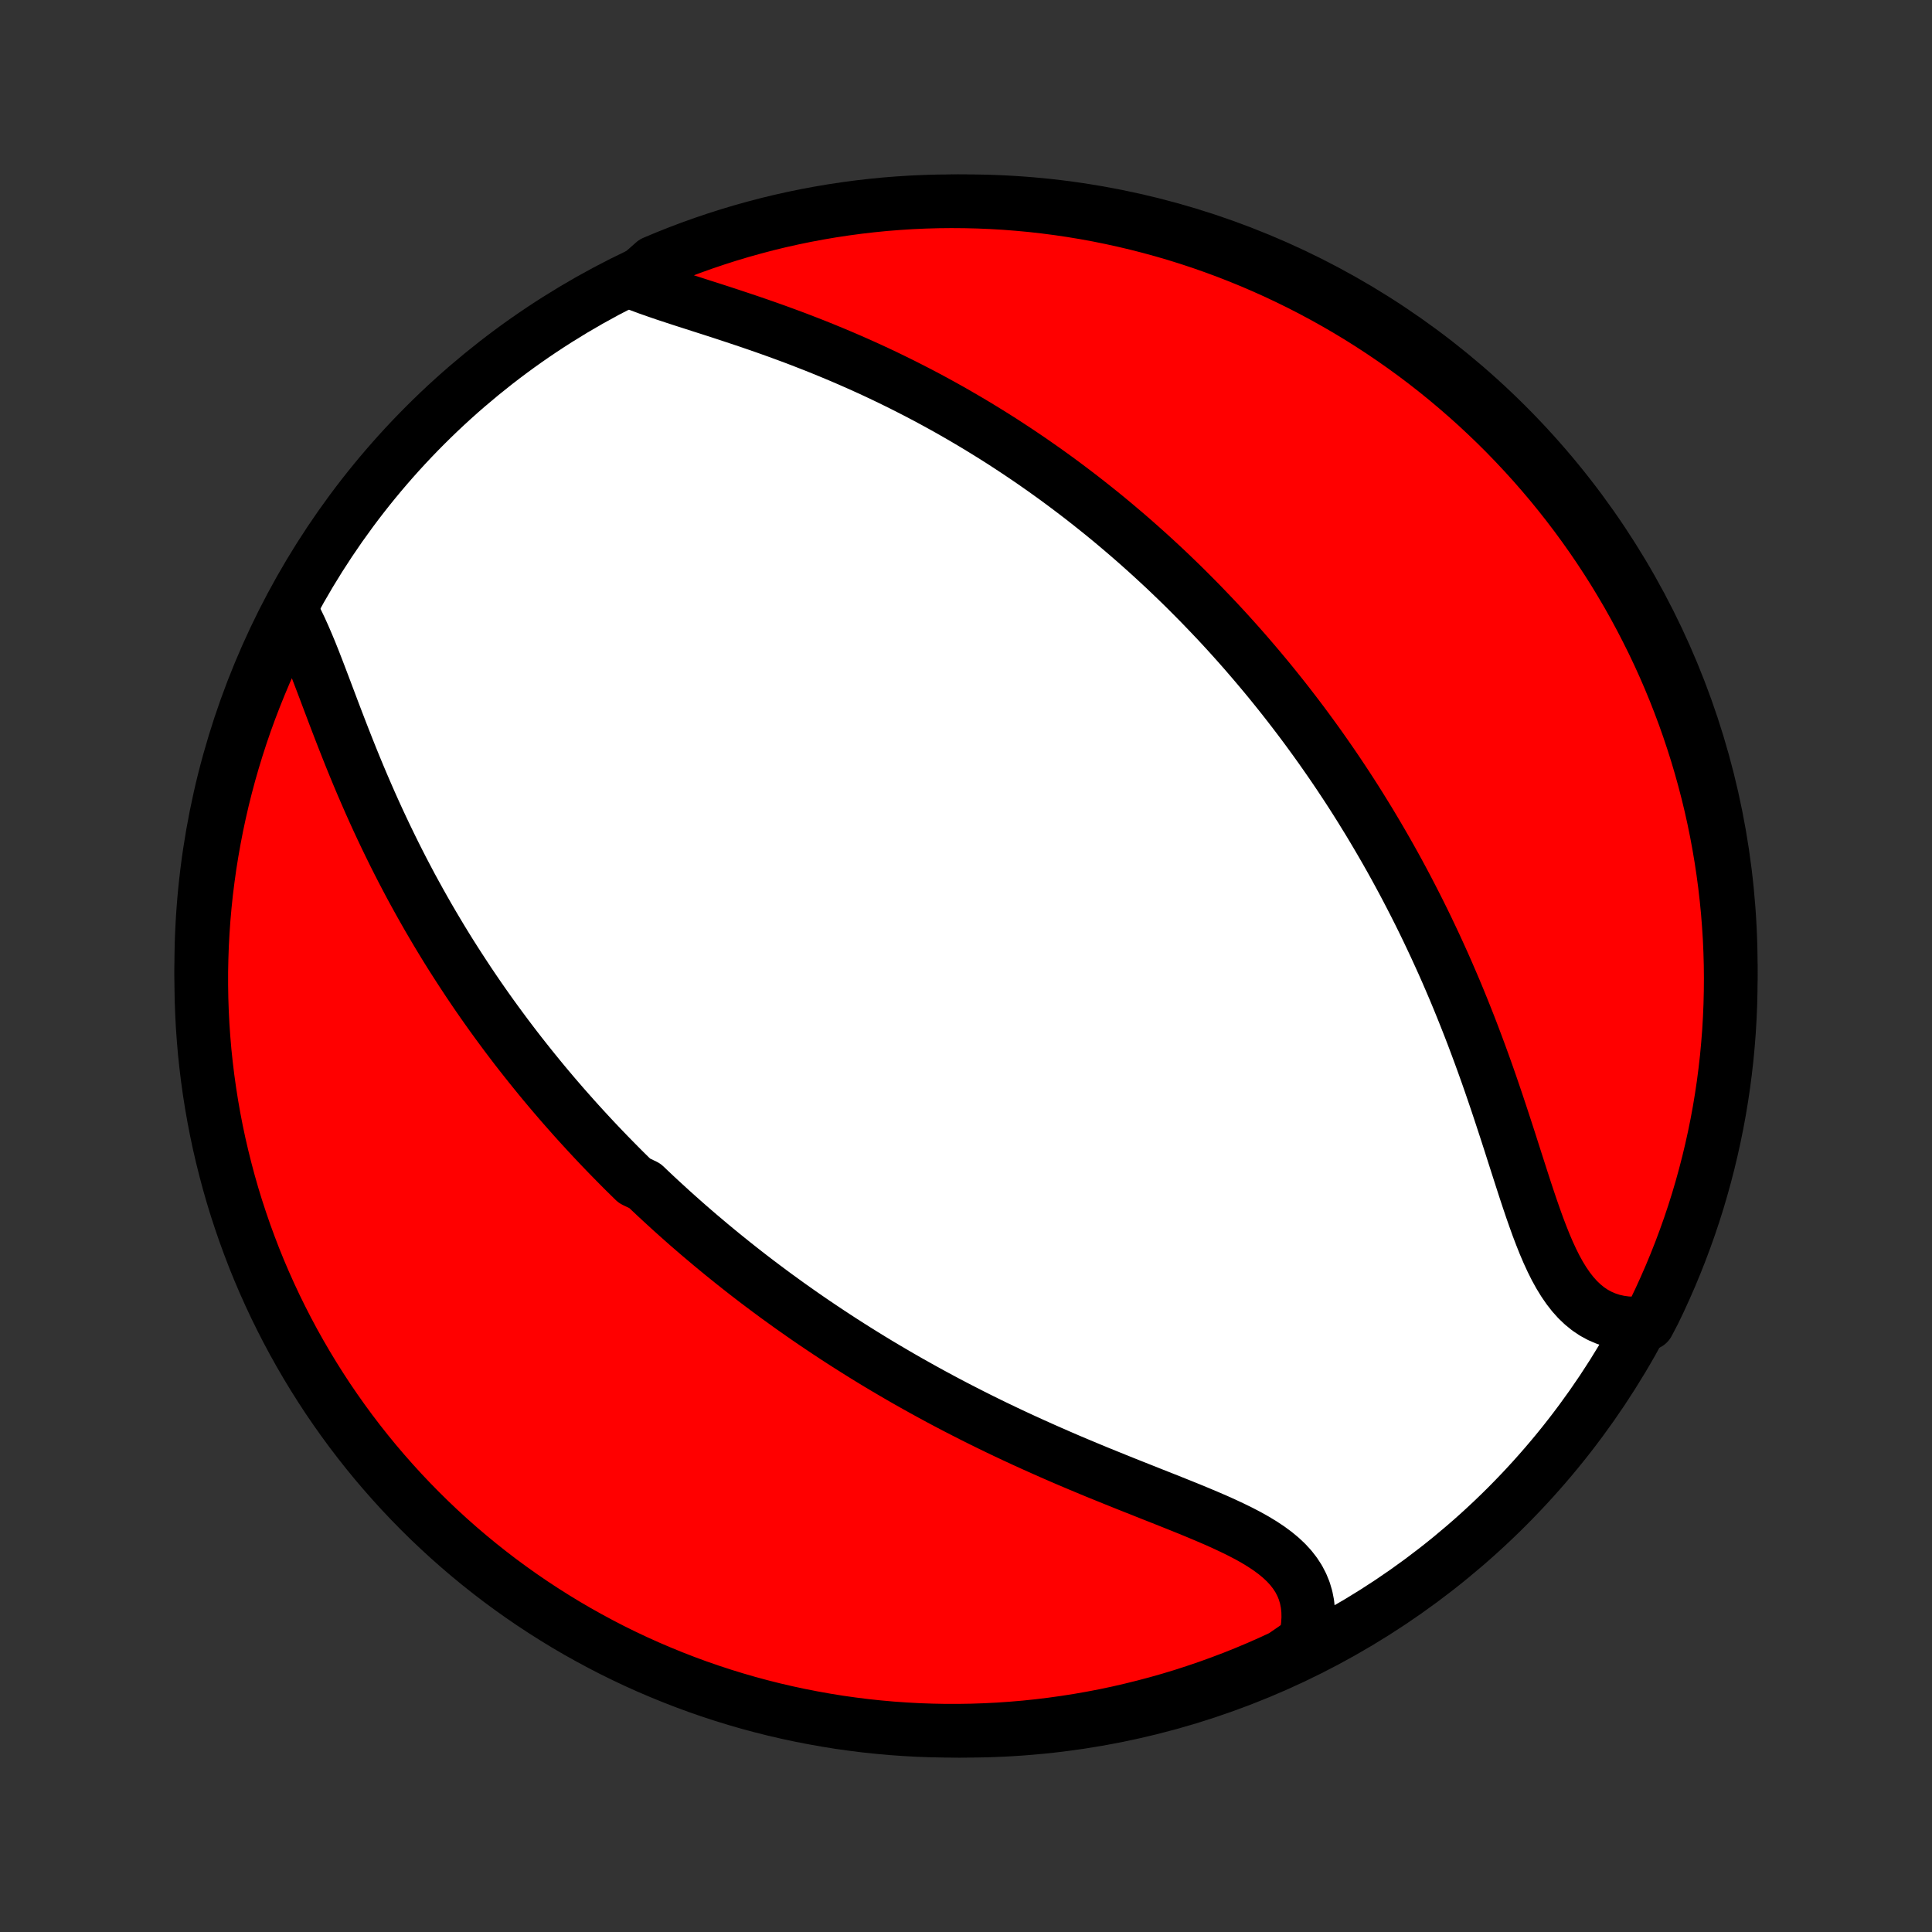 <?xml version="1.0" encoding="utf-8" standalone="no"?>
<!DOCTYPE svg PUBLIC "-//W3C//DTD SVG 1.1//EN"
  "http://www.w3.org/Graphics/SVG/1.1/DTD/svg11.dtd">
<!-- Created with matplotlib (http://matplotlib.org/) -->
<svg height="72pt" version="1.1" viewBox="0 0 72 72" width="72pt" xmlns="http://www.w3.org/2000/svg" xmlns:xlink="http://www.w3.org/1999/xlink">
 <rect x="0" y="0" width="72" height="72" fill="#333333" stroke="none"/>
 <defs>
  <style type="text/css">
*{stroke-linecap:butt;stroke-linejoin:round;}
  </style>
 </defs>
 <g id="figure_1">
  <g id="patch_1">
   <path d="
M0 72
L72 72
L72 0
L0 0
z
" style="fill:none;"/>
  </g>
  <g id="axes_1">
   <g id="PatchCollection_1">
    <defs>
     <path d="
M36 -7.5
C43.558 -7.5 50.808 -10.503 56.153 -15.848
C61.497 -21.192 64.5 -28.442 64.5 -36
C64.5 -43.558 61.497 -50.808 56.153 -56.153
C50.808 -61.497 43.558 -64.5 36 -64.5
C28.442 -64.5 21.192 -61.497 15.848 -56.153
C10.503 -50.808 7.5 -43.558 7.5 -36
C7.5 -28.442 10.503 -21.192 15.848 -15.848
C21.192 -10.503 28.442 -7.5 36 -7.5
z
" id="C0_0_a811fe30f3"/>
     <path d="
M10.918 -49.113
L11.055 -48.852
L11.187 -48.578
L11.316 -48.293
L11.443 -47.998
L11.569 -47.696
L11.693 -47.386
L11.816 -47.069
L11.939 -46.748
L12.063 -46.422
L12.187 -46.093
L12.312 -45.762
L12.438 -45.428
L12.566 -45.093
L12.695 -44.758
L12.826 -44.422
L12.958 -44.087
L13.092 -43.752
L13.228 -43.418
L13.366 -43.085
L13.506 -42.754
L13.648 -42.425
L13.791 -42.098
L13.936 -41.774
L14.083 -41.452
L14.232 -41.132
L14.382 -40.816
L14.534 -40.502
L14.687 -40.191
L14.842 -39.883
L14.998 -39.578
L15.156 -39.277
L15.314 -38.978
L15.475 -38.683
L15.636 -38.391
L15.798 -38.103
L15.961 -37.817
L16.126 -37.535
L16.291 -37.256
L16.457 -36.98
L16.624 -36.707
L16.792 -36.437
L16.961 -36.171
L17.131 -35.907
L17.301 -35.647
L17.471 -35.389
L17.643 -35.134
L17.815 -34.882
L17.988 -34.633
L18.161 -34.387
L18.335 -34.143
L18.51 -33.902
L18.685 -33.664
L18.86 -33.428
L19.037 -33.194
L19.213 -32.963
L19.391 -32.734
L19.569 -32.508
L19.747 -32.284
L19.926 -32.062
L20.105 -31.842
L20.285 -31.624
L20.466 -31.408
L20.647 -31.194
L20.829 -30.982
L21.011 -30.772
L21.195 -30.564
L21.378 -30.357
L21.563 -30.152
L21.748 -29.949
L21.934 -29.747
L22.12 -29.547
L22.308 -29.348
L22.496 -29.151
L22.685 -28.955
L22.875 -28.761
L23.066 -28.567
L23.257 -28.375
L23.45 -28.185
L23.644 -27.995
L24.034 -27.807
L24.231 -27.619
L24.429 -27.433
L24.628 -27.248
L24.829 -27.064
L25.03 -26.88
L25.233 -26.698
L25.438 -26.516
L25.643 -26.335
L25.851 -26.155
L26.059 -25.976
L26.27 -25.798
L26.481 -25.62
L26.695 -25.443
L26.91 -25.266
L27.127 -25.091
L27.346 -24.915
L27.566 -24.741
L27.788 -24.567
L28.013 -24.393
L28.239 -24.22
L28.468 -24.048
L28.698 -23.876
L28.931 -23.704
L29.166 -23.534
L29.403 -23.363
L29.643 -23.193
L29.885 -23.023
L30.129 -22.854
L30.376 -22.685
L30.626 -22.517
L30.878 -22.349
L31.133 -22.181
L31.39 -22.014
L31.651 -21.847
L31.914 -21.681
L32.18 -21.515
L32.449 -21.349
L32.721 -21.184
L32.996 -21.02
L33.275 -20.856
L33.556 -20.692
L33.84 -20.529
L34.128 -20.367
L34.419 -20.205
L34.712 -20.044
L35.01 -19.883
L35.31 -19.723
L35.614 -19.564
L35.921 -19.406
L36.231 -19.248
L36.544 -19.091
L36.861 -18.935
L37.181 -18.78
L37.503 -18.626
L37.829 -18.473
L38.157 -18.321
L38.489 -18.17
L38.823 -18.02
L39.159 -17.871
L39.498 -17.723
L39.839 -17.576
L40.182 -17.431
L40.527 -17.287
L40.873 -17.143
L41.221 -17.002
L41.569 -16.861
L41.917 -16.721
L42.266 -16.582
L42.614 -16.444
L42.961 -16.306
L43.306 -16.17
L43.65 -16.033
L43.99 -15.897
L44.327 -15.761
L44.659 -15.624
L44.986 -15.486
L45.307 -15.348
L45.621 -15.207
L45.926 -15.064
L46.222 -14.919
L46.508 -14.77
L46.781 -14.617
L47.041 -14.459
L47.287 -14.296
L47.518 -14.126
L47.731 -13.95
L47.927 -13.766
L48.104 -13.574
L48.26 -13.373
L48.397 -13.163
L48.511 -12.944
L48.605 -12.715
L48.676 -12.477
L48.725 -12.229
L48.752 -11.973
L48.757 -11.708
L48.74 -11.434
L48.703 -11.154
L48.645 -10.867
L48.243 -10.574
L47.792 -10.264
L47.338 -10.054
L46.88 -9.852
L46.418 -9.658
L45.954 -9.472
L45.486 -9.295
L45.016 -9.125
L44.542 -8.964
L44.067 -8.81
L43.588 -8.665
L43.108 -8.529
L42.625 -8.401
L42.14 -8.281
L41.654 -8.169
L41.165 -8.066
L40.675 -7.972
L40.184 -7.886
L39.691 -7.809
L39.197 -7.74
L38.703 -7.68
L38.207 -7.628
L37.711 -7.586
L37.214 -7.551
L36.717 -7.526
L36.22 -7.509
L35.722 -7.501
L35.225 -7.501
L34.728 -7.511
L34.231 -7.528
L33.735 -7.555
L33.239 -7.59
L32.745 -7.634
L32.251 -7.686
L31.759 -7.748
L31.268 -7.817
L30.778 -7.896
L30.29 -7.983
L29.803 -8.078
L29.319 -8.182
L28.836 -8.294
L28.356 -8.415
L27.878 -8.544
L27.402 -8.682
L26.929 -8.828
L26.459 -8.982
L25.992 -9.144
L25.528 -9.315
L25.067 -9.494
L24.609 -9.681
L24.155 -9.875
L23.704 -10.078
L23.257 -10.289
L22.814 -10.507
L22.375 -10.734
L21.941 -10.968
L21.51 -11.209
L21.084 -11.458
L20.663 -11.715
L20.246 -11.979
L19.834 -12.25
L19.426 -12.529
L19.024 -12.815
L18.627 -13.107
L18.236 -13.407
L17.849 -13.714
L17.469 -14.027
L17.094 -14.347
L16.724 -14.674
L16.361 -15.007
L16.003 -15.347
L15.652 -15.693
L15.307 -16.045
L14.968 -16.403
L14.636 -16.767
L14.31 -17.137
L13.99 -17.513
L13.678 -17.894
L13.372 -18.281
L13.073 -18.673
L12.781 -19.071
L12.496 -19.474
L12.218 -19.881
L11.948 -20.294
L11.685 -20.711
L11.429 -21.134
L11.181 -21.56
L10.94 -21.991
L10.707 -22.427
L10.482 -22.866
L10.264 -23.309
L10.054 -23.757
L9.852 -24.208
L9.658 -24.662
L9.472 -25.12
L9.295 -25.582
L9.125 -26.046
L8.964 -26.514
L8.81 -26.984
L8.665 -27.457
L8.529 -27.933
L8.401 -28.412
L8.281 -28.892
L8.169 -29.375
L8.066 -29.86
L7.972 -30.346
L7.886 -30.835
L7.809 -31.325
L7.74 -31.816
L7.68 -32.309
L7.628 -32.803
L7.586 -33.297
L7.551 -33.793
L7.526 -34.289
L7.509 -34.786
L7.501 -35.283
L7.501 -35.78
L7.511 -36.278
L7.528 -36.775
L7.555 -37.272
L7.59 -37.769
L7.634 -38.265
L7.686 -38.761
L7.748 -39.255
L7.817 -39.749
L7.896 -40.241
L7.983 -40.732
L8.078 -41.222
L8.182 -41.71
L8.294 -42.197
L8.415 -42.681
L8.544 -43.164
L8.682 -43.644
L8.828 -44.122
L8.982 -44.598
L9.144 -45.071
L9.315 -45.541
L9.494 -46.008
L9.681 -46.472
L9.875 -46.933
L10.078 -47.391
L10.289 -47.845
L10.507 -48.296
z
" id="C0_1_9a612971e6"/>
     <path d="
M23.547 -61.491
L23.843 -61.375
L24.149 -61.261
L24.465 -61.15
L24.788 -61.039
L25.119 -60.93
L25.455 -60.82
L25.796 -60.711
L26.14 -60.6
L26.488 -60.489
L26.838 -60.376
L27.189 -60.261
L27.541 -60.144
L27.894 -60.026
L28.247 -59.905
L28.599 -59.782
L28.95 -59.657
L29.299 -59.529
L29.647 -59.4
L29.992 -59.267
L30.336 -59.133
L30.677 -58.996
L31.015 -58.857
L31.351 -58.716
L31.683 -58.573
L32.012 -58.428
L32.338 -58.281
L32.661 -58.132
L32.98 -57.981
L33.296 -57.828
L33.609 -57.674
L33.917 -57.518
L34.223 -57.361
L34.525 -57.202
L34.823 -57.042
L35.118 -56.88
L35.409 -56.718
L35.697 -56.553
L35.981 -56.388
L36.262 -56.222
L36.54 -56.054
L36.814 -55.886
L37.085 -55.717
L37.353 -55.547
L37.617 -55.375
L37.879 -55.203
L38.137 -55.03
L38.392 -54.857
L38.644 -54.682
L38.894 -54.507
L39.14 -54.331
L39.384 -54.155
L39.625 -53.977
L39.863 -53.799
L40.099 -53.62
L40.332 -53.441
L40.562 -53.261
L40.79 -53.08
L41.016 -52.899
L41.24 -52.717
L41.461 -52.534
L41.68 -52.35
L41.897 -52.166
L42.112 -51.981
L42.325 -51.795
L42.536 -51.608
L42.745 -51.421
L42.952 -51.233
L43.157 -51.044
L43.361 -50.855
L43.563 -50.664
L43.763 -50.472
L43.962 -50.28
L44.159 -50.087
L44.354 -49.892
L44.548 -49.697
L44.741 -49.501
L44.932 -49.303
L45.122 -49.105
L45.311 -48.906
L45.499 -48.705
L45.685 -48.503
L45.87 -48.3
L46.054 -48.095
L46.237 -47.889
L46.419 -47.682
L46.599 -47.473
L46.779 -47.263
L46.958 -47.051
L47.136 -46.838
L47.313 -46.624
L47.489 -46.407
L47.664 -46.189
L47.839 -45.969
L48.012 -45.748
L48.185 -45.524
L48.357 -45.299
L48.529 -45.071
L48.699 -44.842
L48.869 -44.61
L49.038 -44.377
L49.207 -44.141
L49.374 -43.903
L49.542 -43.662
L49.708 -43.42
L49.874 -43.175
L50.039 -42.927
L50.204 -42.677
L50.368 -42.424
L50.531 -42.169
L50.694 -41.91
L50.855 -41.649
L51.017 -41.386
L51.177 -41.119
L51.337 -40.849
L51.496 -40.577
L51.655 -40.301
L51.813 -40.022
L51.97 -39.74
L52.126 -39.455
L52.281 -39.167
L52.436 -38.875
L52.589 -38.58
L52.742 -38.282
L52.894 -37.98
L53.045 -37.675
L53.195 -37.366
L53.343 -37.054
L53.491 -36.739
L53.637 -36.42
L53.783 -36.098
L53.927 -35.772
L54.069 -35.443
L54.211 -35.111
L54.351 -34.775
L54.489 -34.436
L54.626 -34.094
L54.762 -33.749
L54.896 -33.401
L55.028 -33.05
L55.159 -32.697
L55.288 -32.342
L55.416 -31.984
L55.542 -31.624
L55.666 -31.262
L55.789 -30.9
L55.91 -30.536
L56.03 -30.171
L56.149 -29.807
L56.267 -29.442
L56.383 -29.078
L56.499 -28.716
L56.615 -28.355
L56.73 -27.997
L56.845 -27.642
L56.961 -27.292
L57.078 -26.946
L57.197 -26.606
L57.317 -26.273
L57.441 -25.948
L57.567 -25.632
L57.698 -25.326
L57.834 -25.031
L57.975 -24.749
L58.123 -24.481
L58.278 -24.228
L58.441 -23.991
L58.612 -23.771
L58.793 -23.569
L58.984 -23.387
L59.184 -23.224
L59.395 -23.082
L59.617 -22.961
L59.849 -22.861
L60.09 -22.782
L60.342 -22.725
L60.602 -22.689
L60.87 -22.674
L61.414 -22.679
L61.635 -23.101
L61.849 -23.546
L62.054 -23.996
L62.252 -24.449
L62.441 -24.905
L62.623 -25.365
L62.796 -25.828
L62.962 -26.294
L63.119 -26.763
L63.268 -27.235
L63.408 -27.71
L63.54 -28.187
L63.664 -28.667
L63.779 -29.148
L63.886 -29.632
L63.985 -30.118
L64.075 -30.606
L64.156 -31.095
L64.229 -31.585
L64.293 -32.078
L64.349 -32.571
L64.395 -33.065
L64.434 -33.56
L64.463 -34.056
L64.484 -34.553
L64.496 -35.05
L64.5 -35.547
L64.495 -36.044
L64.481 -36.542
L64.459 -37.039
L64.427 -37.536
L64.388 -38.032
L64.339 -38.528
L64.282 -39.023
L64.216 -39.517
L64.142 -40.01
L64.059 -40.502
L63.968 -40.993
L63.868 -41.482
L63.76 -41.969
L63.643 -42.454
L63.517 -42.938
L63.384 -43.419
L63.242 -43.898
L63.091 -44.375
L62.933 -44.849
L62.766 -45.321
L62.591 -45.789
L62.408 -46.255
L62.217 -46.718
L62.018 -47.177
L61.811 -47.633
L61.596 -48.085
L61.373 -48.533
L61.143 -48.978
L60.905 -49.419
L60.66 -49.856
L60.406 -50.288
L60.146 -50.717
L59.878 -51.14
L59.603 -51.559
L59.32 -51.974
L59.031 -52.383
L58.734 -52.788
L58.431 -53.187
L58.121 -53.581
L57.804 -53.97
L57.48 -54.353
L57.15 -54.731
L56.813 -55.103
L56.47 -55.469
L56.121 -55.83
L55.766 -56.184
L55.404 -56.532
L55.037 -56.874
L54.664 -57.209
L54.285 -57.538
L53.901 -57.861
L53.511 -58.177
L53.116 -58.486
L52.716 -58.788
L52.31 -59.083
L51.9 -59.371
L51.485 -59.652
L51.065 -59.926
L50.641 -60.193
L50.212 -60.452
L49.778 -60.704
L49.341 -60.948
L48.899 -61.185
L48.454 -61.414
L48.004 -61.635
L47.551 -61.849
L47.095 -62.054
L46.635 -62.252
L46.172 -62.441
L45.706 -62.623
L45.237 -62.796
L44.765 -62.962
L44.29 -63.119
L43.813 -63.268
L43.333 -63.408
L42.852 -63.54
L42.368 -63.664
L41.882 -63.779
L41.394 -63.886
L40.905 -63.985
L40.414 -64.075
L39.922 -64.156
L39.429 -64.229
L38.935 -64.293
L38.44 -64.349
L37.944 -64.395
L37.447 -64.434
L36.95 -64.463
L36.453 -64.484
L35.956 -64.496
L35.458 -64.5
L34.961 -64.495
L34.464 -64.481
L33.968 -64.459
L33.472 -64.427
L32.977 -64.388
L32.483 -64.339
L31.99 -64.282
L31.498 -64.216
L31.007 -64.142
L30.518 -64.059
L30.031 -63.968
L29.546 -63.868
L29.062 -63.76
L28.581 -63.643
L28.102 -63.517
L27.625 -63.384
L27.151 -63.242
L26.679 -63.091
L26.211 -62.933
L25.745 -62.766
L25.282 -62.591
L24.823 -62.408
L24.367 -62.217
z
" id="C0_2_3d94bbb2e1"/>
    </defs>
    <g clip-path="url(#p1bffca34e9)">
     <use style="fill:#ffffff;stroke:#000000;stroke-width:2.0;" x="0.0" xlink:href="#C0_0_a811fe30f3" y="72.0"/>
    </g>
    <g clip-path="url(#p1bffca34e9)">
     <use style="fill:#ff0000;stroke:#000000;stroke-width:2.0;" x="0.0" xlink:href="#C0_1_9a612971e6" y="72.0"/>
    </g>
    <g clip-path="url(#p1bffca34e9)">
     <use style="fill:#ff0000;stroke:#000000;stroke-width:2.0;" x="0.0" xlink:href="#C0_2_3d94bbb2e1" y="72.0"/>
    </g>
   </g>
  </g>
 </g>
 <defs>
  <clipPath id="p1bffca34e9">
   <rect height="72.0" width="72.0" x="0.0" y="0.0"/>
  </clipPath>
 </defs>
</svg>
